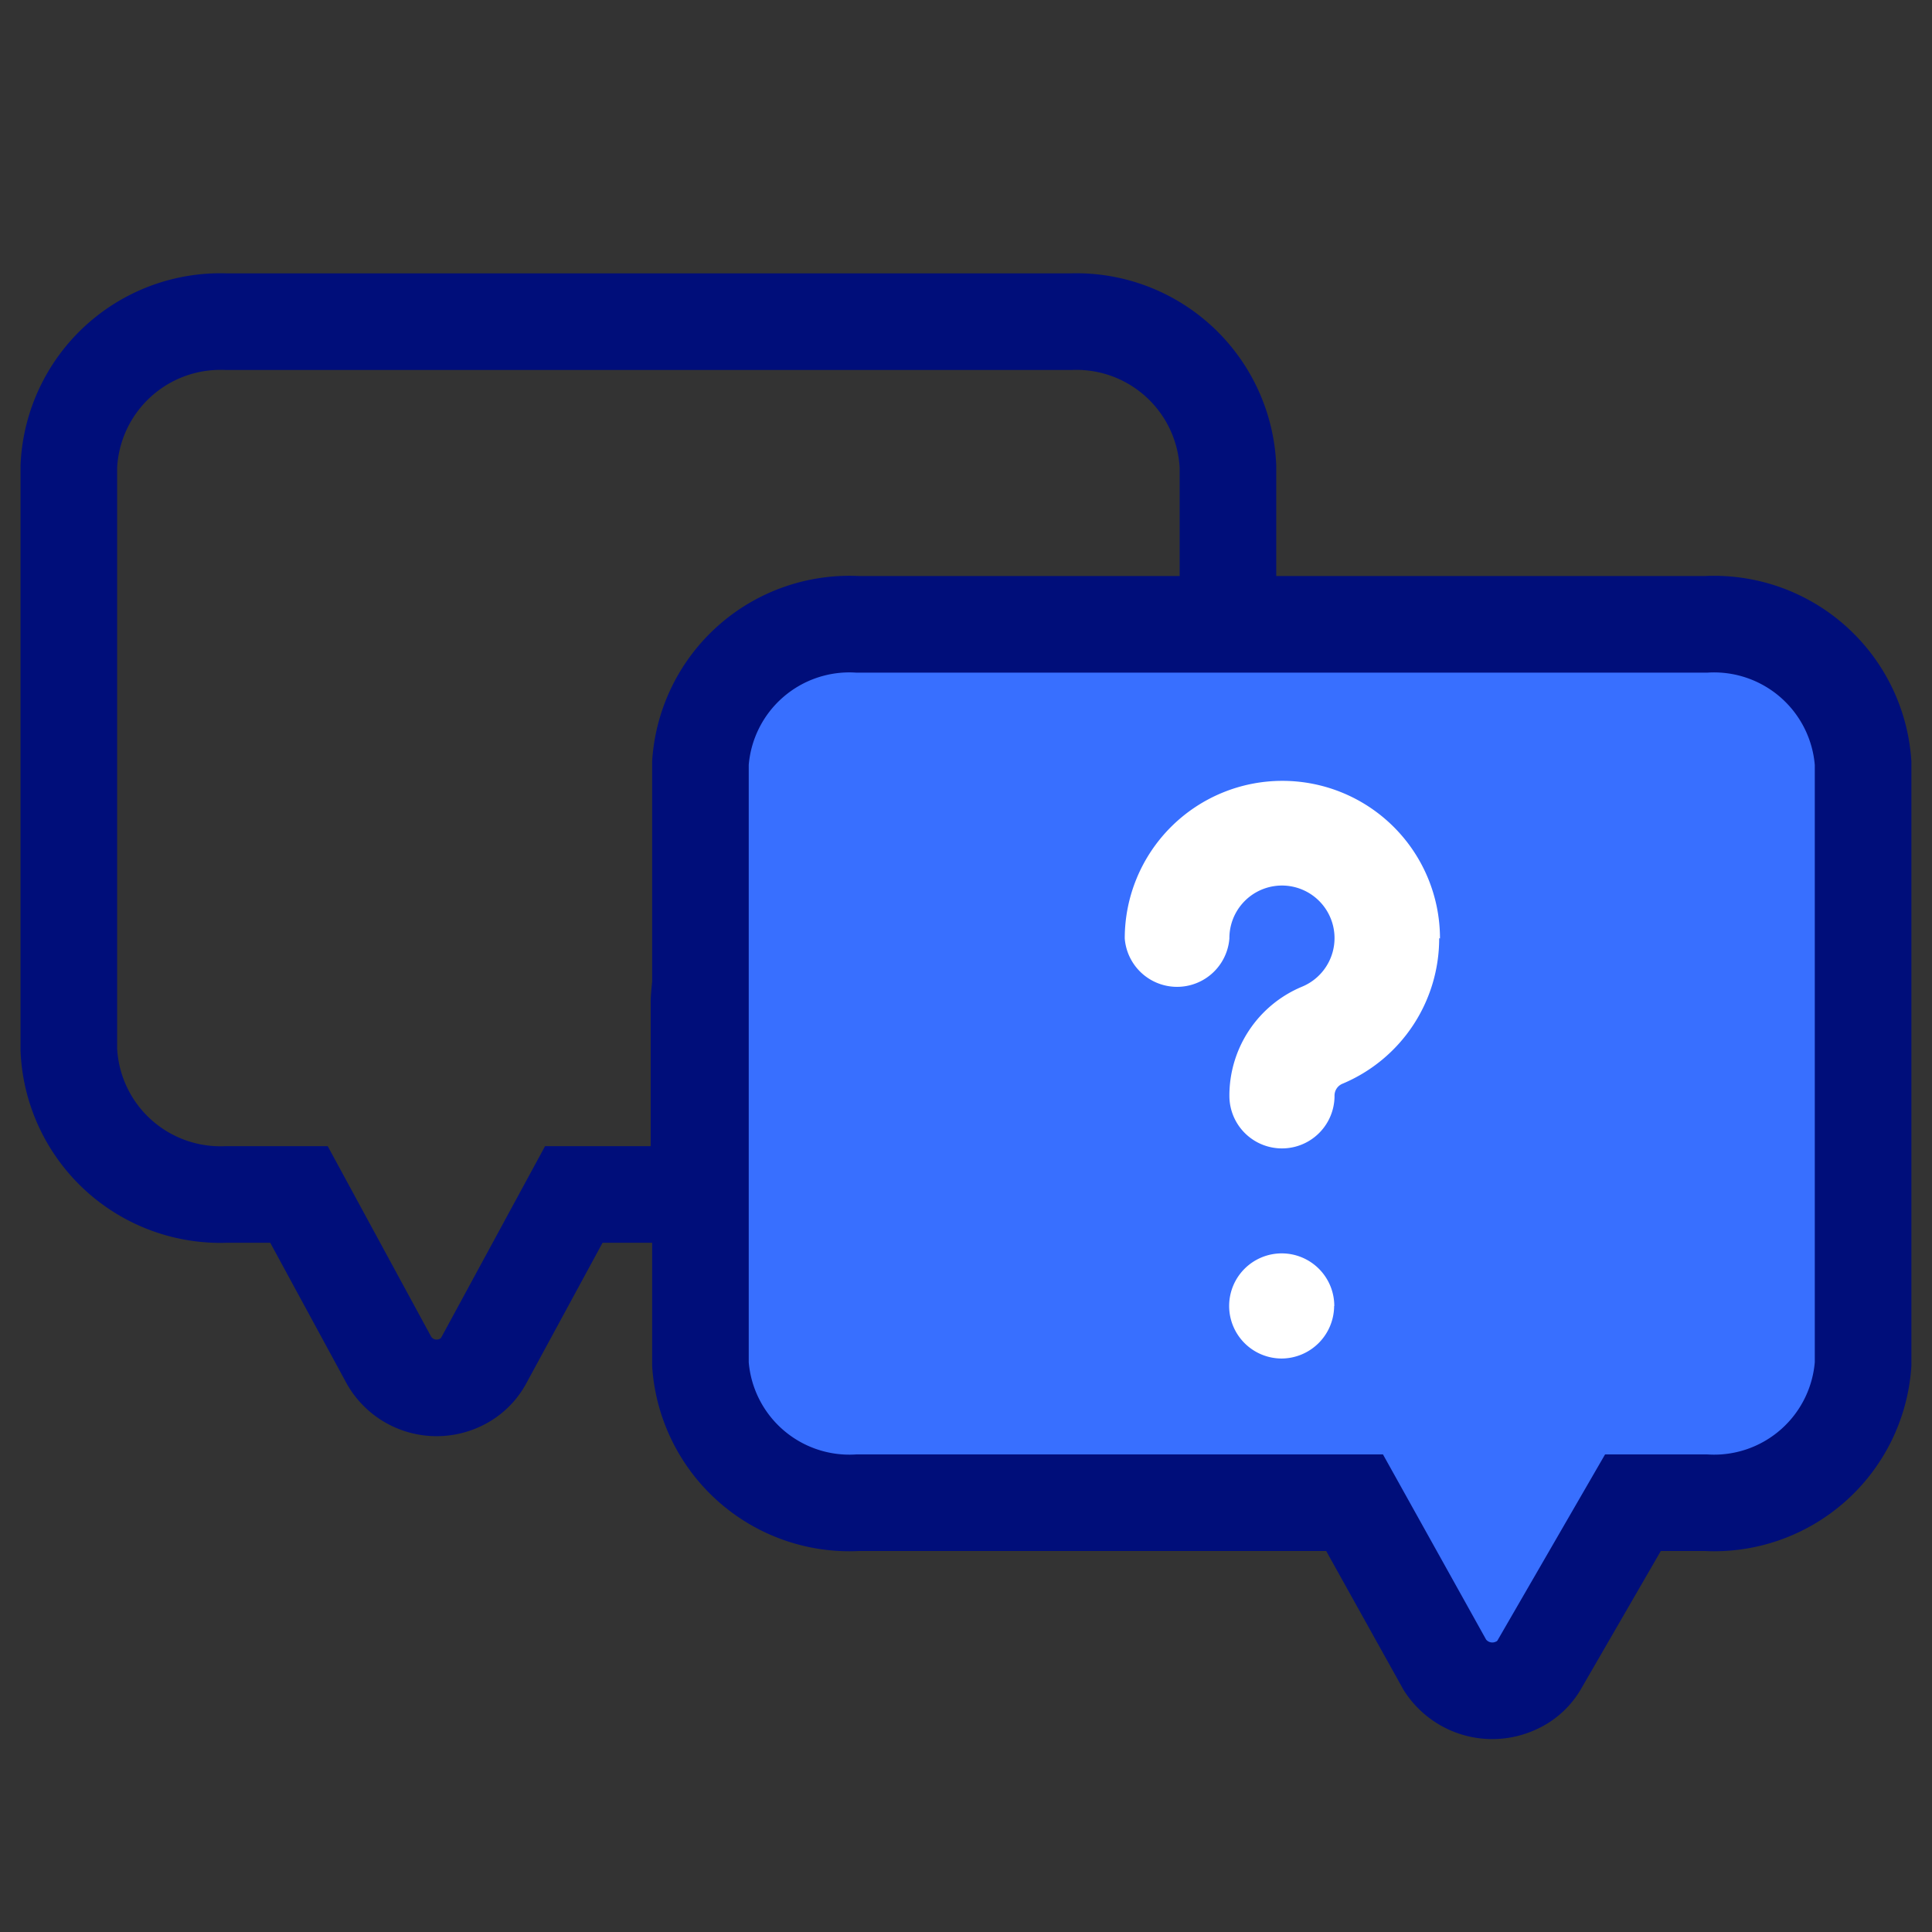 <svg data-name="Component 100 – 18" xmlns="http://www.w3.org/2000/svg" viewBox="0 0 24 24">
  <rect x="0" y="0" width="24" height="24" fill="#333333" stroke="none"/>
  <g data-name="Group 449">
    <path data-name="Path 857" d="M15.254 5.796v4.842h-4.612a1.888 1.888 0 00-1.959 1.8v2.4H7.128l-1.123 2.07a.637.637 0 01-.291.268.682.682 0 01-.876-.268l-1.124-2.07h-.9a1.885 1.885 0 01-1.959-1.8V5.796a1.885 1.885 0 011.959-1.8h10.483a1.885 1.885 0 011.957 1.8z" stroke="#000e7a" stroke-width="1.2" fill="none"/>
    <g data-name="Group 381">
      <path data-name="Path 860" d="M23.144 9.48v7.465a1.855 1.855 0 01-1.959 1.722h-.9l-1.167 2.018a.628.628 0 01-.291.256.7.7 0 01-.876-.256l-1.124-2.018H10.66a1.855 1.855 0 01-1.959-1.722V9.48a1.855 1.855 0 011.959-1.724h10.527a1.856 1.856 0 011.957 1.724z" fill="#386fff" stroke="#000e7a" stroke-width="1.2"/>
    </g>
    <g data-name="Group 448" fill="#fff">
      <path data-name="Path 858" d="M16.573 16.224a.656.656 0 01-.652.652.653.653 0 11.654-.652z"/>
      <path data-name="Path 859" d="M17.878 11.655a1.957 1.957 0 01-1.2 1.807.159.159 0 00-.1.151.653.653 0 01-1.306 0 1.465 1.465 0 01.9-1.355.653.653 0 10-.9-.6.652.652 0 01-1.3 0 1.958 1.958 0 013.916 0z"/>
    </g>
  </g>
</svg>
